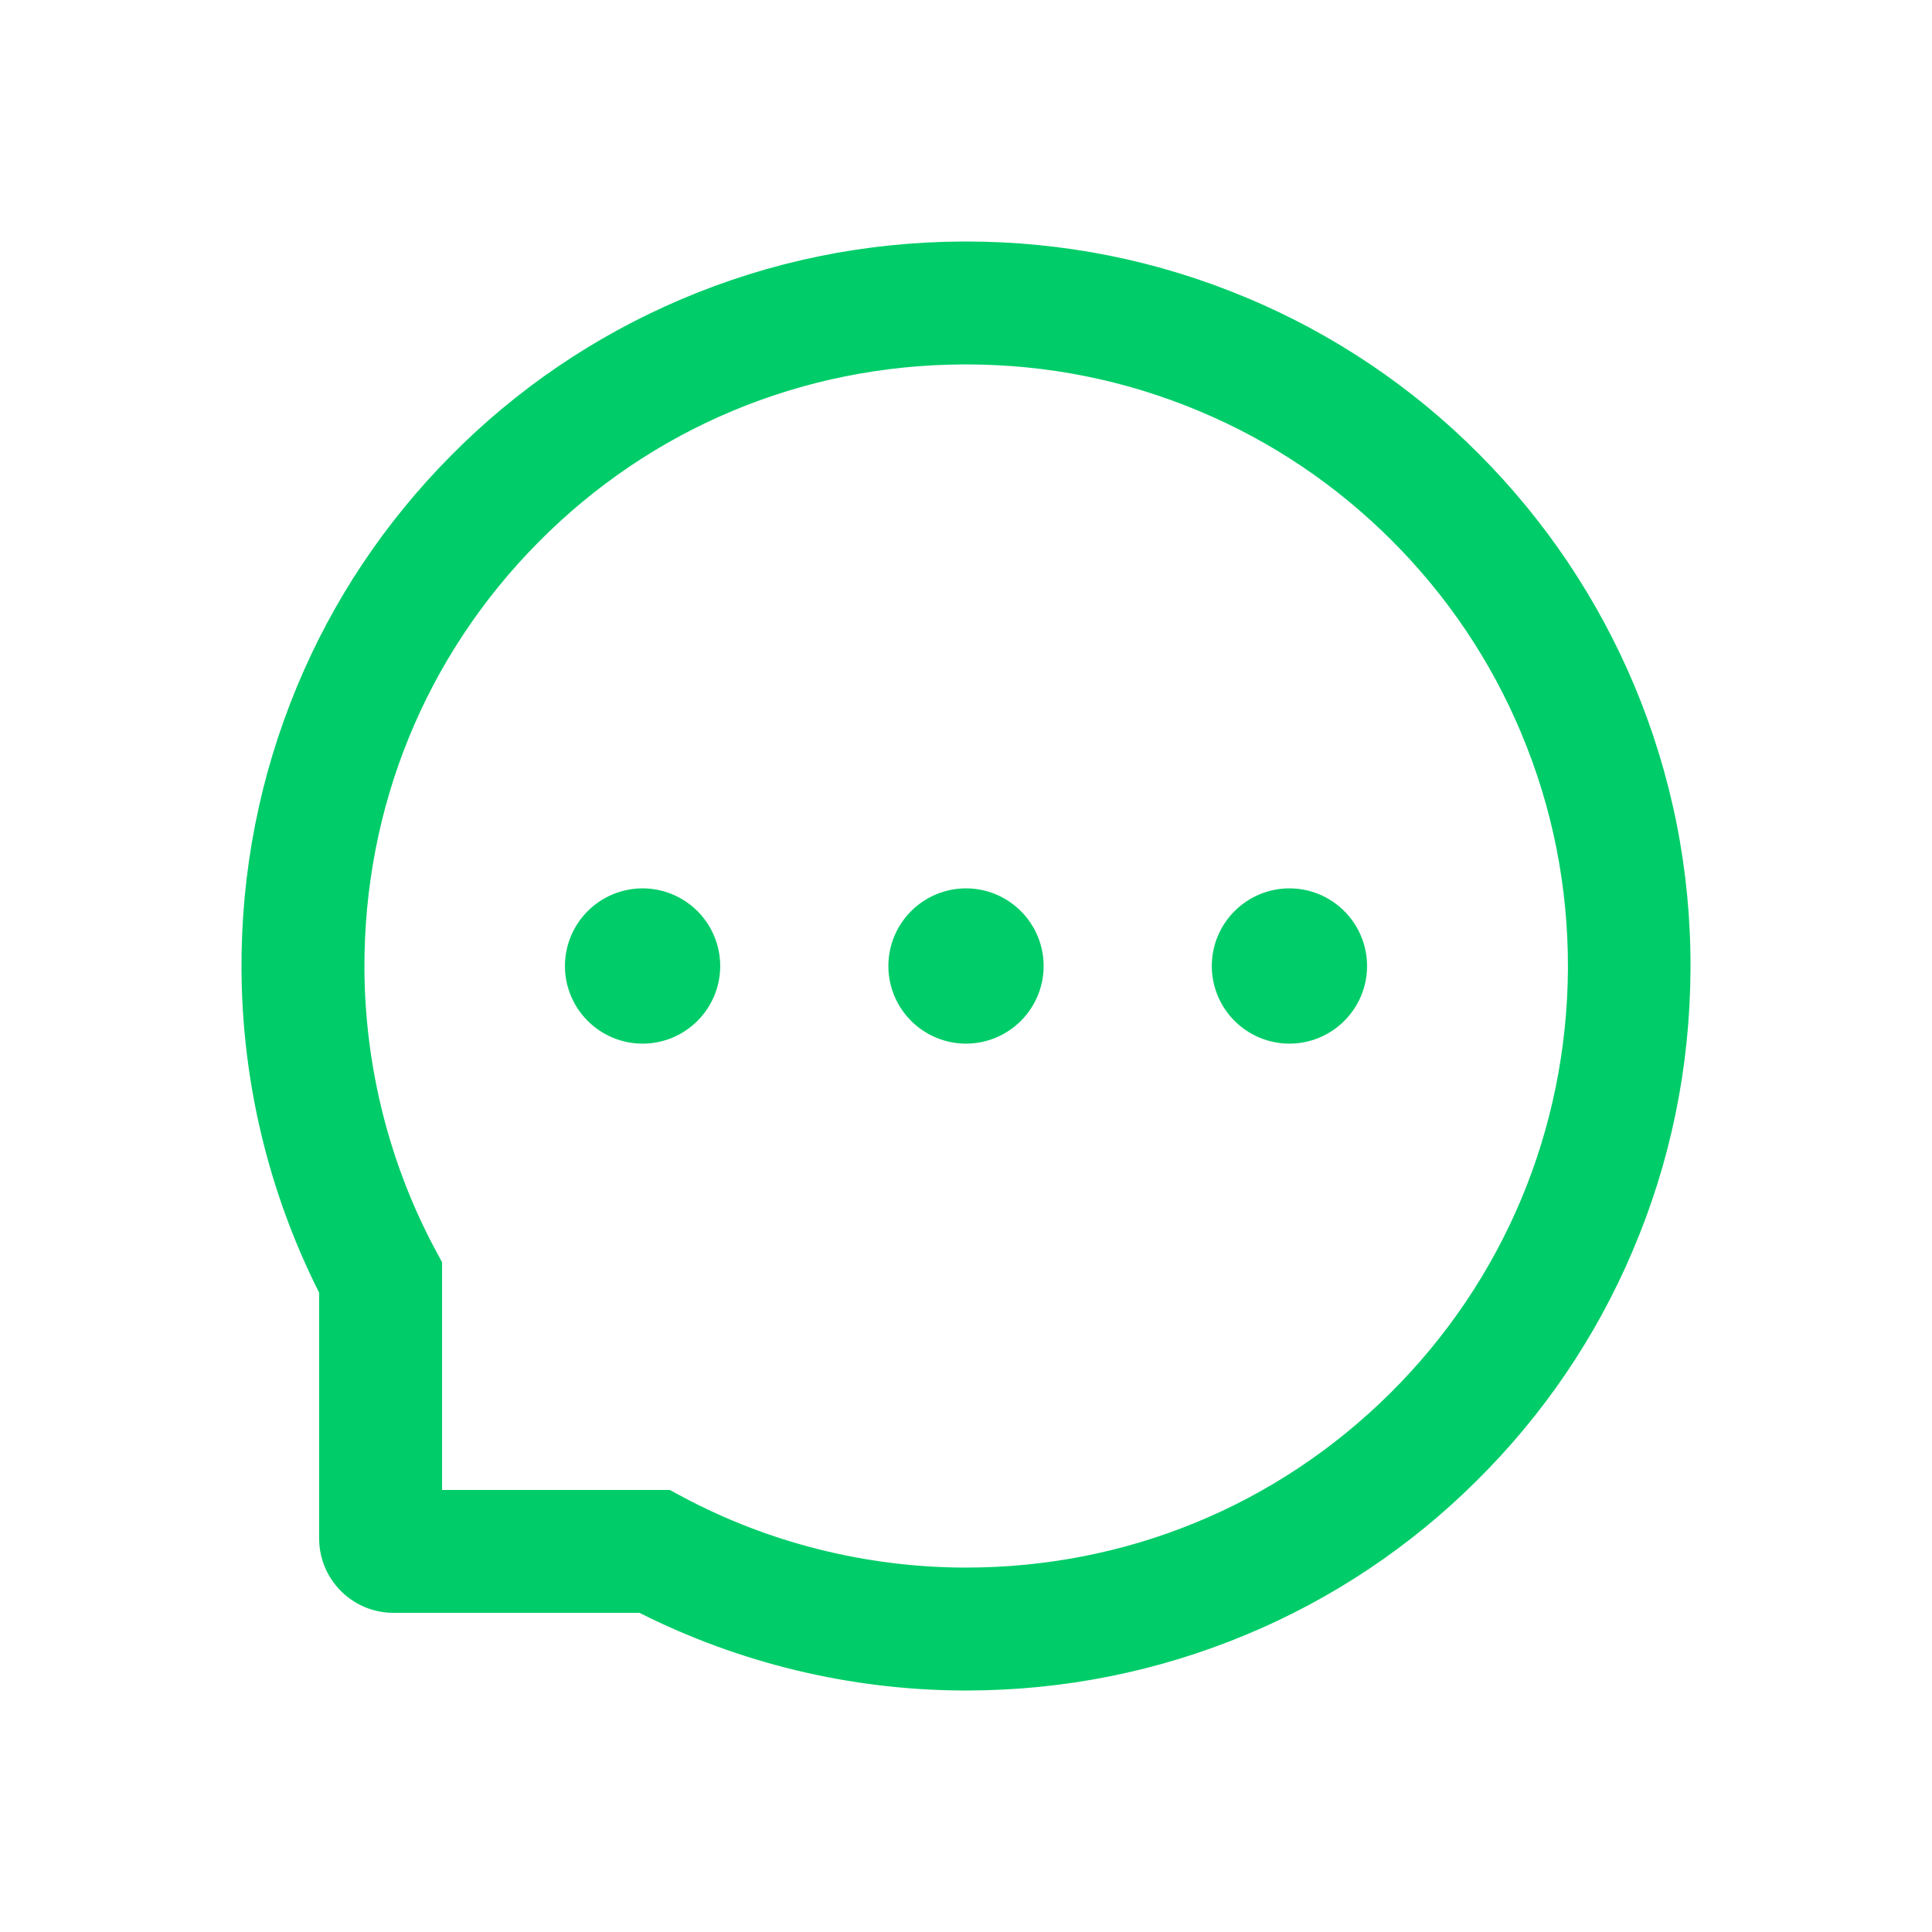 <svg width="32" height="32" viewBox="0 0 32 32" fill="none" xmlns="http://www.w3.org/2000/svg">
<path d="M14.714 16C14.714 16.341 14.85 16.668 15.091 16.909C15.332 17.15 15.659 17.286 16 17.286C16.341 17.286 16.668 17.15 16.909 16.909C17.15 16.668 17.286 16.341 17.286 16C17.286 15.659 17.15 15.332 16.909 15.091C16.668 14.85 16.341 14.714 16 14.714C15.659 14.714 15.332 14.85 15.091 15.091C14.85 15.332 14.714 15.659 14.714 16ZM20.071 16C20.071 16.341 20.207 16.668 20.448 16.909C20.689 17.15 21.016 17.286 21.357 17.286C21.698 17.286 22.025 17.15 22.266 16.909C22.507 16.668 22.643 16.341 22.643 16C22.643 15.659 22.507 15.332 22.266 15.091C22.025 14.85 21.698 14.714 21.357 14.714C21.016 14.714 20.689 14.85 20.448 15.091C20.207 15.332 20.071 15.659 20.071 16ZM9.357 16C9.357 16.341 9.493 16.668 9.734 16.909C9.975 17.15 10.302 17.286 10.643 17.286C10.984 17.286 11.311 17.15 11.552 16.909C11.793 16.668 11.929 16.341 11.929 16C11.929 15.659 11.793 15.332 11.552 15.091C11.311 14.85 10.984 14.714 10.643 14.714C10.302 14.714 9.975 14.85 9.734 15.091C9.493 15.332 9.357 15.659 9.357 16ZM27.068 11.35C26.462 9.912 25.595 8.621 24.488 7.512C23.39 6.409 22.086 5.533 20.65 4.932C19.177 4.314 17.613 4 16 4H15.946C14.323 4.008 12.751 4.33 11.272 4.962C9.849 5.568 8.557 6.446 7.469 7.547C6.373 8.653 5.514 9.938 4.919 11.371C4.303 12.855 3.992 14.433 4 16.056C4.009 17.916 4.449 19.749 5.286 21.411V25.482C5.286 25.809 5.416 26.122 5.647 26.353C5.878 26.584 6.191 26.714 6.518 26.714H10.592C12.254 27.551 14.086 27.991 15.946 28H16.003C17.607 28 19.163 27.689 20.628 27.081C22.057 26.488 23.356 25.622 24.453 24.531C25.56 23.436 26.43 22.155 27.038 20.728C27.67 19.249 27.992 17.677 28 16.053C28.008 14.422 27.692 12.839 27.068 11.35ZM23.02 23.082C21.143 24.941 18.652 25.964 16 25.964H15.954C14.339 25.956 12.735 25.554 11.318 24.799L11.093 24.678H7.322V20.907L7.201 20.682C6.446 19.265 6.044 17.661 6.036 16.046C6.025 13.375 7.046 10.868 8.918 8.98C10.788 7.091 13.287 6.047 15.957 6.036H16.003C17.342 6.036 18.641 6.296 19.865 6.81C21.06 7.311 22.131 8.031 23.053 8.953C23.971 9.871 24.695 10.946 25.195 12.14C25.715 13.378 25.975 14.69 25.97 16.046C25.953 18.713 24.906 21.212 23.02 23.082Z" fill="#00CD69"/>
</svg>
